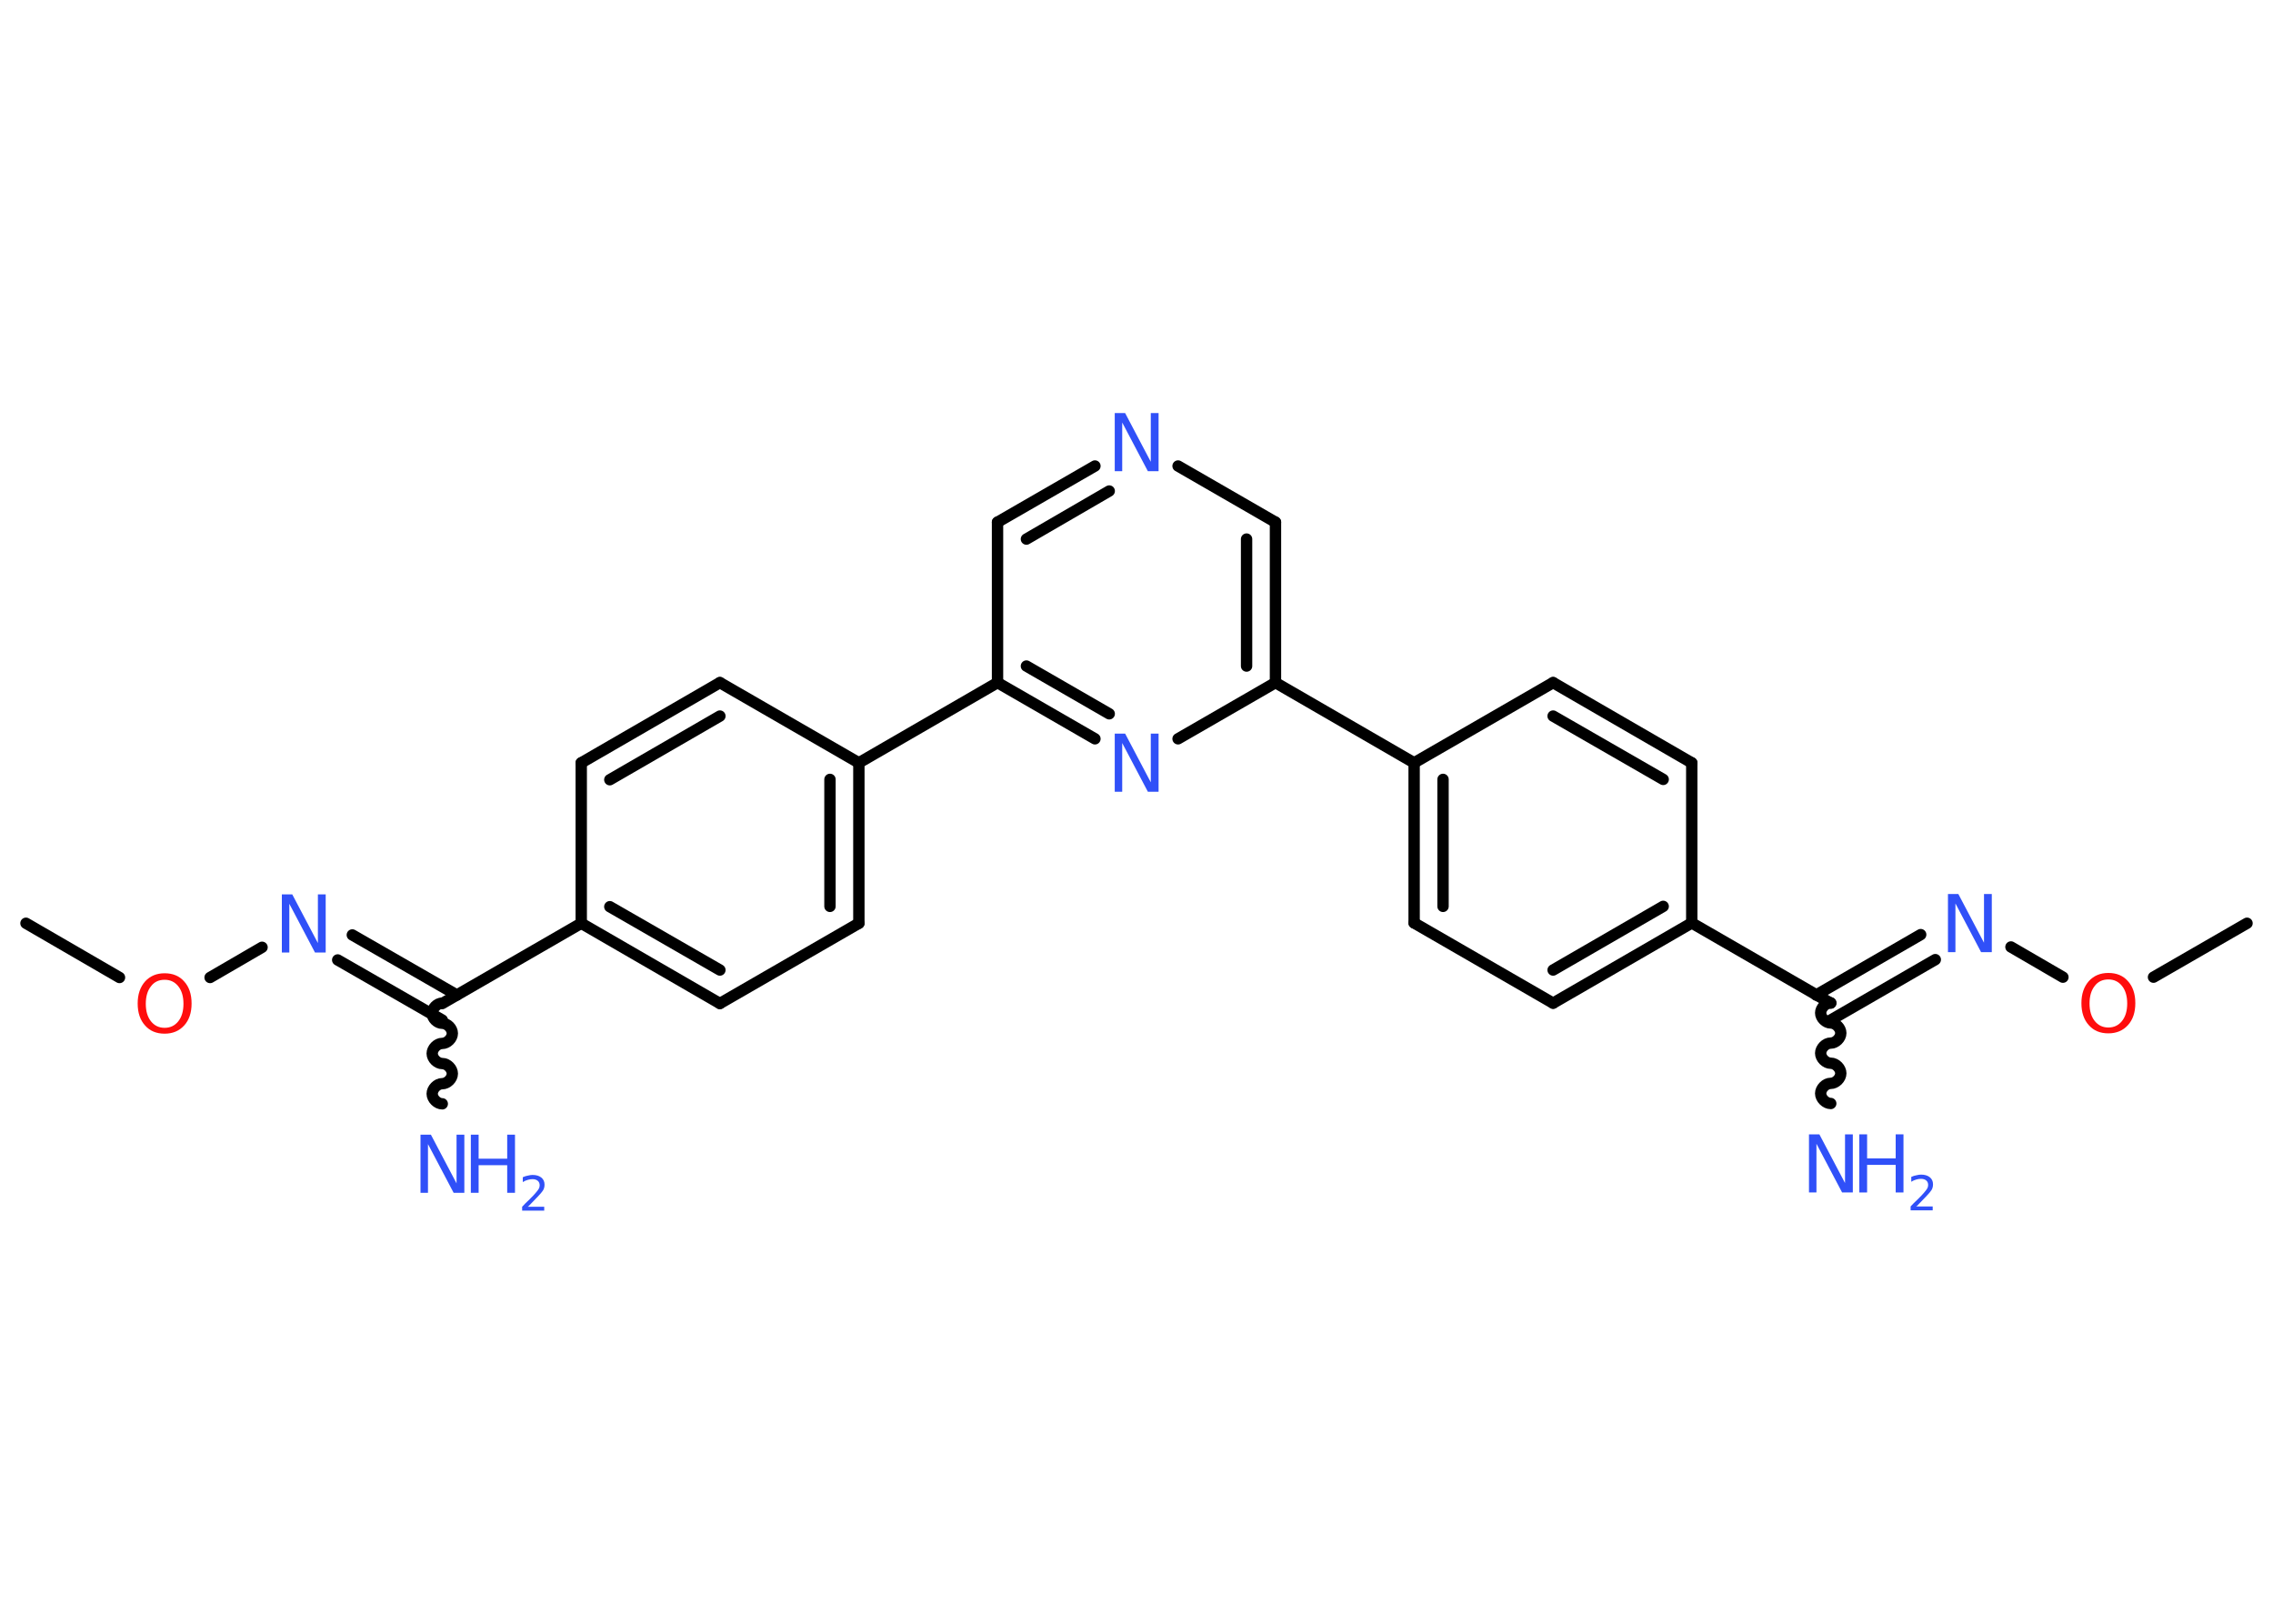 <?xml version='1.0' encoding='UTF-8'?>
<!DOCTYPE svg PUBLIC "-//W3C//DTD SVG 1.1//EN" "http://www.w3.org/Graphics/SVG/1.1/DTD/svg11.dtd">
<svg version='1.2' xmlns='http://www.w3.org/2000/svg' xmlns:xlink='http://www.w3.org/1999/xlink' width='70.0mm' height='50.0mm' viewBox='0 0 70.0 50.0'>
  <desc>Generated by the Chemistry Development Kit (http://github.com/cdk)</desc>
  <g stroke-linecap='round' stroke-linejoin='round' stroke='#000000' stroke-width='.35' fill='#3050F8'>
    <rect x='.0' y='.0' width='70.0' height='50.0' fill='#FFFFFF' stroke='none'/>
    <g id='mol1' class='mol'>
      <line id='mol1bnd1' class='bond' x1='69.2' y1='28.43' x2='66.32' y2='30.09'/>
      <line id='mol1bnd2' class='bond' x1='63.53' y1='30.09' x2='61.93' y2='29.16'/>
      <g id='mol1bnd3' class='bond'>
        <line x1='59.6' y1='29.55' x2='56.38' y2='31.41'/>
        <line x1='59.15' y1='28.78' x2='55.93' y2='30.64'/>
      </g>
      <path id='mol1bnd4' class='bond' d='M56.38 33.98c-.15 -.0 -.31 -.15 -.31 -.31c.0 -.15 .15 -.31 .31 -.31c.15 .0 .31 -.15 .31 -.31c.0 -.15 -.15 -.31 -.31 -.31c-.15 -.0 -.31 -.15 -.31 -.31c.0 -.15 .15 -.31 .31 -.31c.15 .0 .31 -.15 .31 -.31c.0 -.15 -.15 -.31 -.31 -.31c-.15 -.0 -.31 -.15 -.31 -.31c.0 -.15 .15 -.31 .31 -.31' fill='none' stroke='#000000' stroke-width='.35'/>
      <line id='mol1bnd5' class='bond' x1='56.38' y1='30.89' x2='52.1' y2='28.42'/>
      <g id='mol1bnd6' class='bond'>
        <line x1='47.83' y1='30.89' x2='52.1' y2='28.42'/>
        <line x1='47.83' y1='29.87' x2='51.22' y2='27.91'/>
      </g>
      <line id='mol1bnd7' class='bond' x1='47.83' y1='30.89' x2='43.55' y2='28.42'/>
      <g id='mol1bnd8' class='bond'>
        <line x1='43.55' y1='23.49' x2='43.55' y2='28.42'/>
        <line x1='44.44' y1='24.0' x2='44.44' y2='27.91'/>
      </g>
      <line id='mol1bnd9' class='bond' x1='43.55' y1='23.49' x2='39.28' y2='21.02'/>
      <g id='mol1bnd10' class='bond'>
        <line x1='39.28' y1='21.02' x2='39.28' y2='16.08'/>
        <line x1='38.39' y1='20.51' x2='38.39' y2='16.6'/>
      </g>
      <line id='mol1bnd11' class='bond' x1='39.28' y1='16.08' x2='36.28' y2='14.35'/>
      <g id='mol1bnd12' class='bond'>
        <line x1='33.72' y1='14.35' x2='30.72' y2='16.08'/>
        <line x1='34.16' y1='15.12' x2='31.61' y2='16.6'/>
      </g>
      <line id='mol1bnd13' class='bond' x1='30.72' y1='16.08' x2='30.72' y2='21.02'/>
      <line id='mol1bnd14' class='bond' x1='30.72' y1='21.02' x2='26.45' y2='23.49'/>
      <g id='mol1bnd15' class='bond'>
        <line x1='26.45' y1='28.43' x2='26.45' y2='23.49'/>
        <line x1='25.56' y1='27.91' x2='25.56' y2='24.0'/>
      </g>
      <line id='mol1bnd16' class='bond' x1='26.45' y1='28.43' x2='22.17' y2='30.9'/>
      <g id='mol1bnd17' class='bond'>
        <line x1='17.9' y1='28.43' x2='22.17' y2='30.9'/>
        <line x1='18.78' y1='27.92' x2='22.17' y2='29.87'/>
      </g>
      <line id='mol1bnd18' class='bond' x1='17.9' y1='28.43' x2='13.62' y2='30.9'/>
      <path id='mol1bnd19' class='bond' d='M13.62 33.99c-.15 .0 -.31 -.15 -.31 -.31c-.0 -.15 .15 -.31 .31 -.31c.15 -.0 .31 -.15 .31 -.31c-.0 -.15 -.15 -.31 -.31 -.31c-.15 .0 -.31 -.15 -.31 -.31c-.0 -.15 .15 -.31 .31 -.31c.15 -.0 .31 -.15 .31 -.31c-.0 -.15 -.15 -.31 -.31 -.31c-.15 .0 -.31 -.15 -.31 -.31c-.0 -.15 .15 -.31 .31 -.31' fill='none' stroke='#000000' stroke-width='.35'/>
      <g id='mol1bnd20' class='bond'>
        <line x1='13.62' y1='31.41' x2='10.4' y2='29.56'/>
        <line x1='14.07' y1='30.64' x2='10.85' y2='28.79'/>
      </g>
      <line id='mol1bnd21' class='bond' x1='8.07' y1='29.17' x2='6.47' y2='30.1'/>
      <line id='mol1bnd22' class='bond' x1='3.68' y1='30.1' x2='.8' y2='28.43'/>
      <line id='mol1bnd23' class='bond' x1='17.9' y1='28.43' x2='17.9' y2='23.49'/>
      <g id='mol1bnd24' class='bond'>
        <line x1='22.17' y1='21.02' x2='17.9' y2='23.49'/>
        <line x1='22.17' y1='22.05' x2='18.78' y2='24.01'/>
      </g>
      <line id='mol1bnd25' class='bond' x1='26.45' y1='23.49' x2='22.17' y2='21.02'/>
      <g id='mol1bnd26' class='bond'>
        <line x1='30.72' y1='21.02' x2='33.72' y2='22.75'/>
        <line x1='31.61' y1='20.51' x2='34.16' y2='21.98'/>
      </g>
      <line id='mol1bnd27' class='bond' x1='39.28' y1='21.02' x2='36.28' y2='22.75'/>
      <line id='mol1bnd28' class='bond' x1='43.55' y1='23.49' x2='47.83' y2='21.02'/>
      <g id='mol1bnd29' class='bond'>
        <line x1='52.1' y1='23.49' x2='47.83' y2='21.02'/>
        <line x1='51.22' y1='24.0' x2='47.83' y2='22.05'/>
      </g>
      <line id='mol1bnd30' class='bond' x1='52.1' y1='28.42' x2='52.1' y2='23.49'/>
      <path id='mol1atm2' class='atom' d='M64.93 30.16q-.27 .0 -.42 .2q-.16 .2 -.16 .54q.0 .34 .16 .54q.16 .2 .42 .2q.26 .0 .42 -.2q.16 -.2 .16 -.54q.0 -.34 -.16 -.54q-.16 -.2 -.42 -.2zM64.93 29.96q.38 .0 .6 .25q.23 .25 .23 .68q.0 .43 -.23 .68q-.23 .25 -.6 .25q-.38 .0 -.6 -.25q-.23 -.25 -.23 -.68q.0 -.42 .23 -.68q.23 -.25 .6 -.25z' stroke='none' fill='#FF0D0D'/>
      <path id='mol1atm3' class='atom' d='M59.98 27.53h.33l.79 1.5v-1.5h.24v1.79h-.33l-.79 -1.5v1.5h-.23v-1.79z' stroke='none'/>
      <g id='mol1atm5' class='atom'>
        <path d='M55.7 34.93h.33l.79 1.5v-1.5h.24v1.79h-.33l-.79 -1.5v1.5h-.23v-1.79z' stroke='none'/>
        <path d='M57.26 34.93h.24v.74h.88v-.74h.24v1.79h-.24v-.85h-.88v.85h-.24v-1.79z' stroke='none'/>
        <path d='M59.01 37.15h.51v.12h-.68v-.12q.08 -.09 .23 -.23q.14 -.14 .18 -.19q.07 -.08 .1 -.13q.03 -.05 .03 -.11q.0 -.09 -.06 -.14q-.06 -.05 -.16 -.05q-.07 .0 -.14 .02q-.08 .02 -.16 .07v-.15q.09 -.04 .16 -.05q.08 -.02 .14 -.02q.17 .0 .27 .08q.1 .08 .1 .22q.0 .07 -.02 .12q-.02 .06 -.09 .14q-.02 .02 -.11 .12q-.1 .1 -.27 .28z' stroke='none'/>
      </g>
      <path id='mol1atm12' class='atom' d='M34.32 12.72h.33l.79 1.5v-1.5h.24v1.79h-.33l-.79 -1.5v1.5h-.23v-1.79z' stroke='none'/>
      <g id='mol1atm20' class='atom'>
        <path d='M12.94 34.94h.33l.79 1.5v-1.5h.24v1.79h-.33l-.79 -1.5v1.5h-.23v-1.79z' stroke='none'/>
        <path d='M14.5 34.94h.24v.74h.88v-.74h.24v1.79h-.24v-.85h-.88v.85h-.24v-1.79z' stroke='none'/>
        <path d='M16.25 37.16h.51v.12h-.68v-.12q.08 -.09 .23 -.23q.14 -.14 .18 -.19q.07 -.08 .1 -.13q.03 -.05 .03 -.11q.0 -.09 -.06 -.14q-.06 -.05 -.16 -.05q-.07 .0 -.14 .02q-.08 .02 -.16 .07v-.15q.09 -.04 .16 -.05q.08 -.02 .14 -.02q.17 .0 .27 .08q.1 .08 .1 .22q.0 .07 -.02 .12q-.02 .06 -.09 .14q-.02 .02 -.11 .12q-.1 .1 -.27 .28z' stroke='none'/>
      </g>
      <path id='mol1atm21' class='atom' d='M8.67 27.54h.33l.79 1.5v-1.5h.24v1.79h-.33l-.79 -1.5v1.5h-.23v-1.79z' stroke='none'/>
      <path id='mol1atm22' class='atom' d='M5.07 30.17q-.27 .0 -.42 .2q-.16 .2 -.16 .54q.0 .34 .16 .54q.16 .2 .42 .2q.26 .0 .42 -.2q.16 -.2 .16 -.54q.0 -.34 -.16 -.54q-.16 -.2 -.42 -.2zM5.07 29.97q.38 .0 .6 .25q.23 .25 .23 .68q.0 .43 -.23 .68q-.23 .25 -.6 .25q-.38 .0 -.6 -.25q-.23 -.25 -.23 -.68q.0 -.42 .23 -.68q.23 -.25 .6 -.25z' stroke='none' fill='#FF0D0D'/>
      <path id='mol1atm26' class='atom' d='M34.32 22.59h.33l.79 1.5v-1.5h.24v1.79h-.33l-.79 -1.5v1.5h-.23v-1.79z' stroke='none'/>
    </g>
  </g>
</svg>
